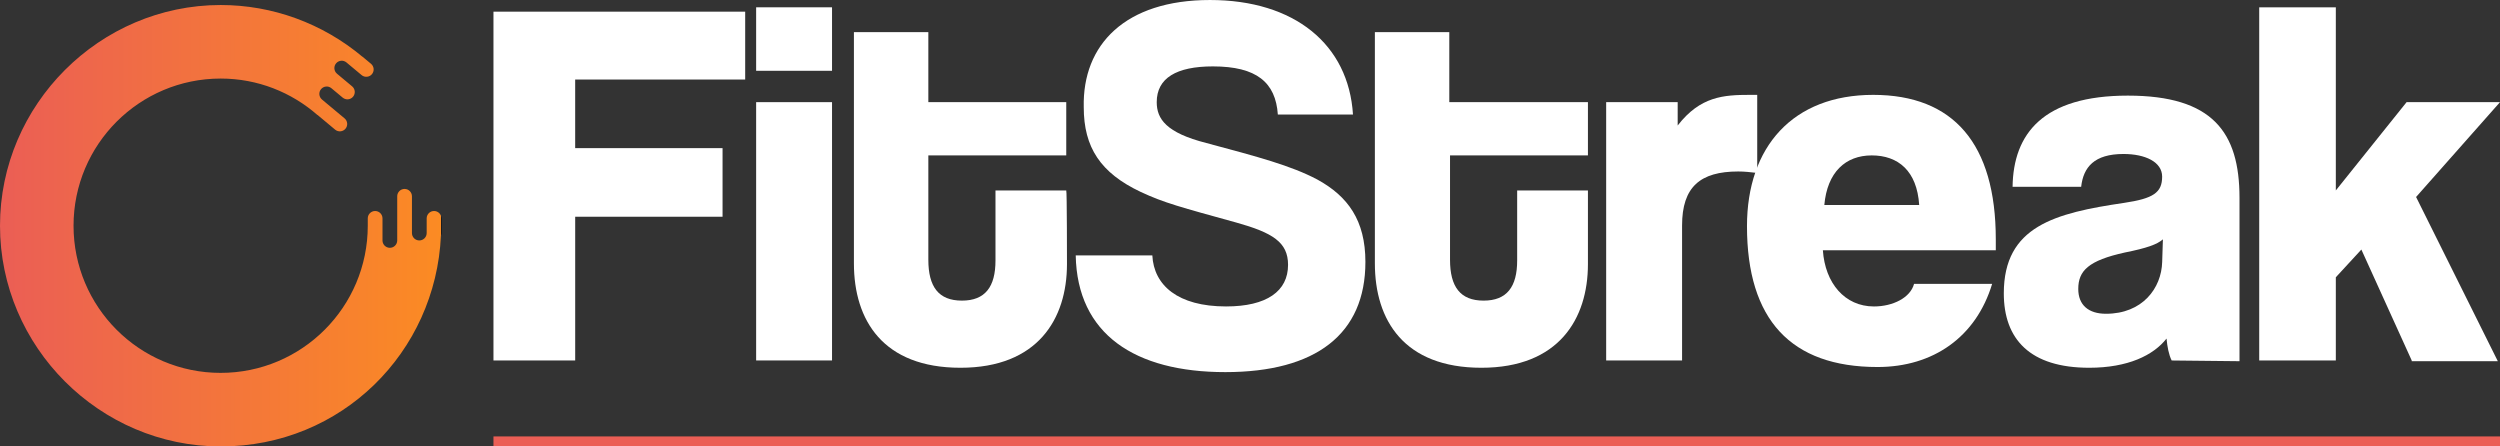 <?xml version="1.0" encoding="UTF-8"?><svg id="Ebene_2" xmlns="http://www.w3.org/2000/svg" xmlns:xlink="http://www.w3.org/1999/xlink" viewBox="0 0 1245.93 222.5"><rect x="0" y="0" width="1245.93" height="222.5" fill="#333333" stroke="none"/><defs><style>.cls-1{fill:#fff;}.cls-2{fill:url(#Unbenannter_Verlauf_2);}.cls-3{fill:none;stroke:#eb5e55;stroke-miterlimit:10;stroke-width:5px;}</style><linearGradient id="Unbenannter_Verlauf_2" x1="0" y1="152" x2="220" y2="152" gradientTransform="translate(0 264.5) scale(1 -1)" gradientUnits="userSpaceOnUse"><stop offset="0" stop-color="#eb5e55"/><stop offset="1" stop-color="#fb8b23"/><stop offset="1" stop-color="#000"/></linearGradient></defs><g id="Ebene_3"><g><path class="cls-1" d="M286.66,108v71.64h-40.73V5.82h125.45V39.64h-84.73v34.18h73.45v34.18h-73.45Z"/><path class="cls-1" d="M376.84,35.27V3.64h37.82v31.64h-37.82Zm0,144.36V50.91h37.82V179.64h-37.82Z"/><path class="cls-1" d="M531.75,131.64c0,27.27-14.55,51.64-53.09,51.64s-53.09-23.64-53.09-52V16h37.09V50.91h68.73v26.55h-68.73v52c0,13.45,5.09,20.36,16.73,20.36s16.73-6.91,16.73-20v-34.91h35.27c.36,0,.36,36.36,.36,36.73Z"/><path class="cls-1" d="M636.84,57.09c-1.09-16-10.55-24-32.36-24-18.18,0-28,5.82-28,17.82,0,8.36,4.73,15.27,24.73,20.36,25.82,6.91,42.18,11.27,55.27,18.18,15.27,8.36,24,20.36,24,41.09,0,36-24.73,54.91-69.82,54.91s-73.82-18.91-74.55-58.18h38.18c.73,14.91,12.73,25.45,36.73,25.45,20.36,0,30.91-7.64,30.91-20.73,0-11.27-7.64-16-25.82-21.09-27.64-7.64-36-9.82-47.64-15.27-20-9.45-28.36-22.18-28.36-42.18-.73-31.27,20.73-53.45,62.91-53.45s69.09,22.18,71.27,57.09h-37.45Z"/><path class="cls-1" d="M791.38,131.64c0,27.27-14.55,51.64-53.09,51.64s-53.09-23.64-53.09-52V16h37.09V50.91h69.09v26.55h-68.73v52c0,13.45,5.09,20.36,16.73,20.36s16.73-6.91,16.73-20v-34.91h35.27s0,36.36,0,36.73Z"/><path class="cls-1" d="M800.47,179.64V50.91h35.64v11.64c11.27-14.55,22.91-15.27,36-15.27h3.64v38.91c-3.27-.36-6.18-.73-9.45-.73-18.91,0-28,7.64-28,26.91v67.27h-37.82Z"/><path class="cls-1" d="M908.47,124.73c1.09,16.36,10.91,28,25.45,28,9.45,0,18.18-4.36,20-11.27h38.91c-8,26.55-29.45,41.45-57.09,41.45-43.27,0-65.09-23.64-65.09-70.18,0-39.64,22.91-65.45,62.91-65.45s61.09,24.36,61.09,72v5.45h-86.18Zm48-22.55c-1.09-17.09-10.55-24.73-23.64-24.73s-22.18,8.36-23.64,24.73h47.27Z"/><path class="cls-1" d="M1082.29,179.64c-1.45-2.91-2.18-6.91-2.55-10.91-6.55,8.36-19.27,14.55-38.55,14.55-29.45,0-42.55-14.18-42.55-37.09,0-33.45,25.45-40,60-45.09,14.55-2.18,18.91-5.09,18.91-13.09,0-7.27-8.36-11.27-19.27-11.27-14.55,0-20,6.55-21.09,16.36h-34.18c.36-26.55,15.27-45.45,57.45-45.45s55.64,18.18,55.64,50.91v81.45l-33.82-.36h0Zm-4.36-60.36c-2.91,2.55-8,4.36-18.91,6.55-18.18,4-23.27,9.09-23.27,18.18,0,8,5.09,12.36,13.82,12.36,18.18,0,27.64-12.73,28-25.82l.36-11.27h0Z"/><path class="cls-1" d="M1201.93,179.64l-25.09-55.27-12.73,13.82v41.45h-38.18V3.64h38.18V94.91l35.27-44h46.55l-41.82,47.27,40.73,81.82h-42.91v-.36Z"/></g><line class="cls-3" x1="245.93" y1="220" x2="1245.93" y2="220"/></g><g id="Ebene_1-2"><path class="cls-2" d="M216.31,105.16c-2.02,0-3.67,1.64-3.67,3.67v7.33c0,2.02-1.64,3.67-3.67,3.67s-3.67-1.64-3.67-3.67v-18.33c0-2.02-1.64-3.67-3.67-3.67s-3.67,1.64-3.67,3.67v22c0,2.02-1.64,3.67-3.67,3.67s-3.67-1.64-3.67-3.67v-11c0-2.02-1.64-3.67-3.67-3.67s-3.67,1.64-3.67,3.67v3.67c0,40.5-32.83,73.33-73.33,73.33S36.65,152.99,36.65,112.49,69.48,39.15,109.99,39.15c18.49,0,35.33,6.89,48.23,18.18l.03-.04,8.77,7.32c1.55,1.3,3.87,1.09,5.16-.46,1.3-1.55,1.09-3.87-.46-5.16l-8.64-7.21h0l-2.62-2.19c-1.55-1.3-1.76-3.61-.46-5.16,1.3-1.55,3.61-1.76,5.16-.46l2.75,2.29h0l2.88,2.4c1.55,1.3,3.87,1.09,5.16-.46,1.3-1.55,1.09-3.87-.46-5.16l-5.63-4.7h0l-1.91-1.6c-1.55-1.3-1.76-3.61-.46-5.16,1.3-1.55,3.61-1.76,5.16-.46l4.93,4.11h0l2.62,2.19c1.55,1.3,3.87,1.09,5.16-.46,1.3-1.55,1.09-3.87-.46-5.16l-2.49-2.08h0c-.13-.12-.27-.22-.4-.33l-1.33-1.11c-.06-.05-.13-.06-.19-.1C160.72,11.64,135.8,2.5,110,2.5,49.66,2.5,0,52.15,0,112.5s49.66,110,110,110,107.12-47,109.75-105.09c.14-.39,.25-.8,.25-1.25v-7.33c0-2.02-1.64-3.67-3.67-3.67h-.02Z"/></g></svg>